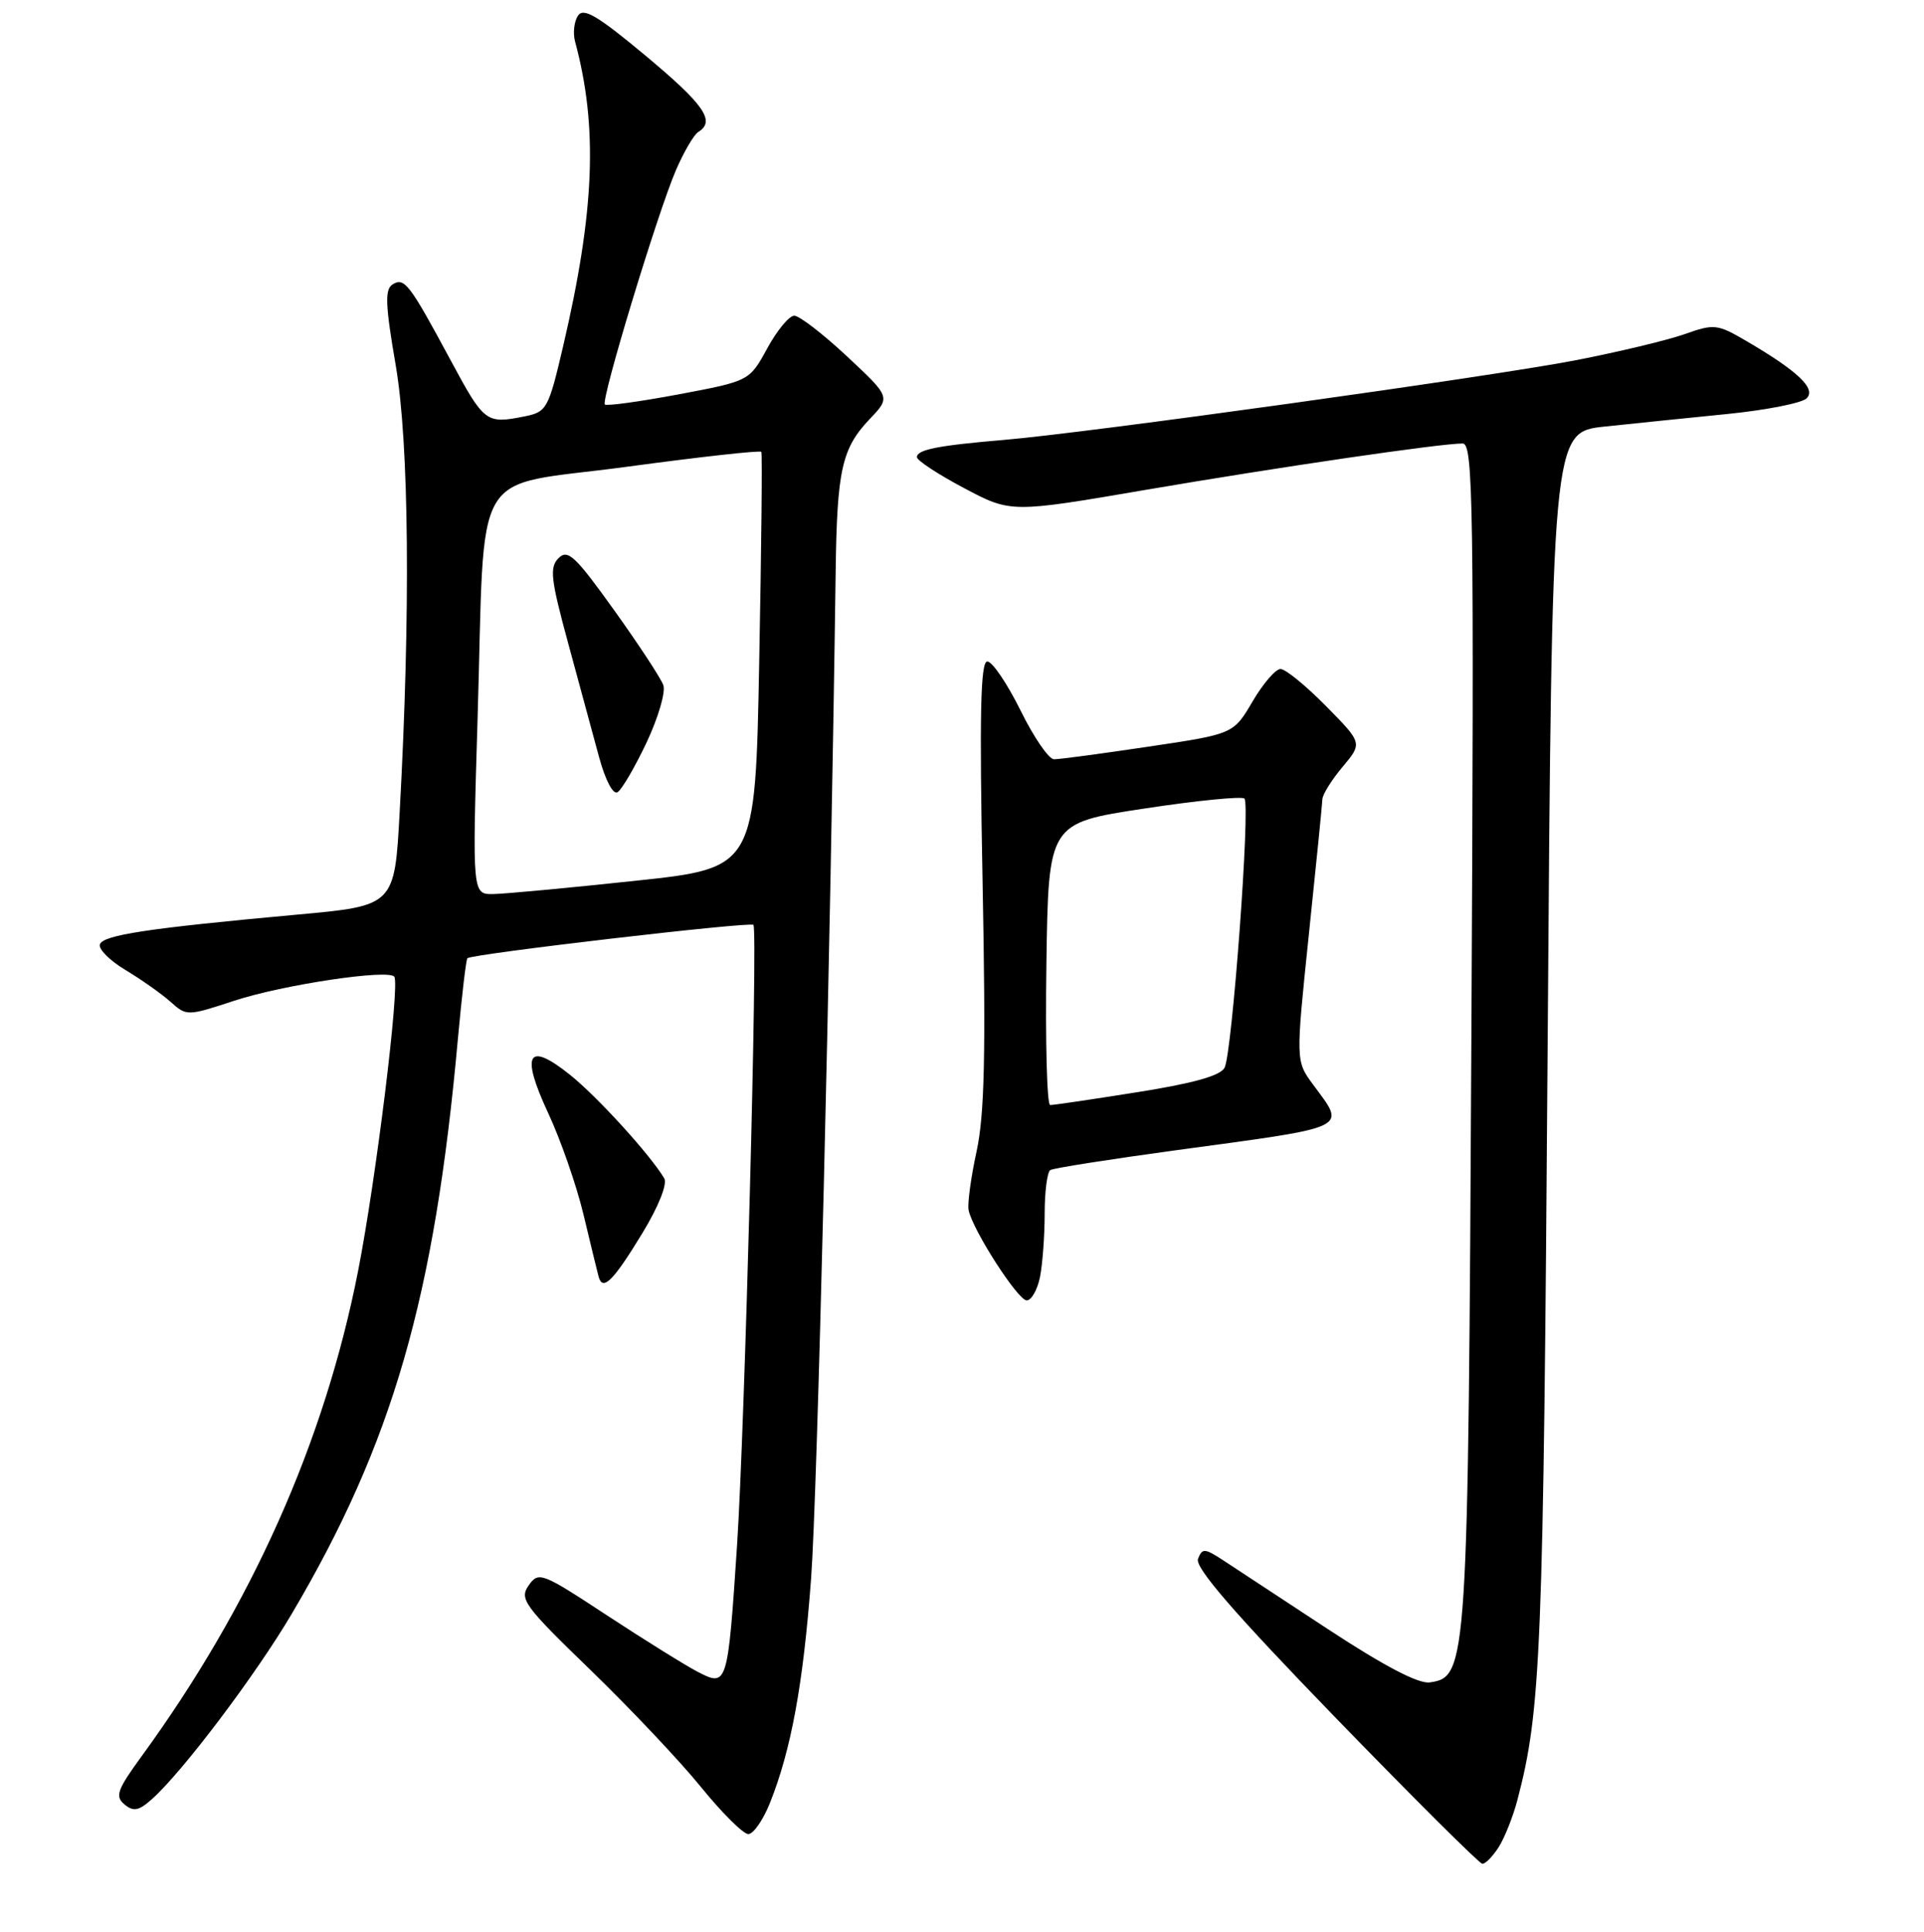 <?xml version="1.0" encoding="UTF-8" standalone="no"?>
<!DOCTYPE svg PUBLIC "-//W3C//DTD SVG 1.1//EN" "http://www.w3.org/Graphics/SVG/1.1/DTD/svg11.dtd" >
<svg xmlns="http://www.w3.org/2000/svg" xmlns:xlink="http://www.w3.org/1999/xlink" version="1.1" viewBox="0 0 256 257">
 <g >
 <path fill="currentColor"
d=" M 199.40 245.75 C 200.19 244.51 201.31 241.70 201.89 239.50 C 205.05 227.48 205.35 220.06 205.92 139.50 C 206.50 57.50 206.50 57.50 213.50 56.75 C 217.35 56.34 224.72 55.59 229.89 55.07 C 235.05 54.55 239.78 53.61 240.39 52.99 C 241.66 51.70 239.26 49.41 232.44 45.41 C 228.49 43.10 228.10 43.05 224.10 44.47 C 221.79 45.28 215.26 46.84 209.59 47.94 C 198.22 50.13 144.55 57.61 133.50 58.53 C 124.78 59.27 122.00 59.82 122.00 60.82 C 122.00 61.25 124.81 63.10 128.25 64.92 C 134.50 68.24 134.50 68.24 152.50 65.16 C 170.29 62.12 191.61 59.00 194.62 59.00 C 196.02 59.00 196.14 66.99 195.78 137.25 C 195.34 221.86 195.26 223.11 190.23 223.82 C 188.73 224.03 184.15 221.63 176.73 216.76 C 170.55 212.70 164.27 208.57 162.76 207.58 C 160.28 205.96 159.96 205.94 159.40 207.39 C 158.97 208.53 164.20 214.58 177.64 228.45 C 188.02 239.15 196.83 247.92 197.23 247.95 C 197.63 247.98 198.60 246.99 199.40 245.75 Z  M 102.44 239.87 C 105.27 232.80 106.88 224.02 107.92 210.00 C 108.75 198.93 110.49 127.38 111.19 76.00 C 111.37 62.50 112.01 59.65 115.73 55.74 C 118.50 52.83 118.50 52.83 112.70 47.41 C 109.52 44.44 106.36 42.00 105.68 42.00 C 105.01 42.00 103.39 43.95 102.09 46.34 C 99.71 50.69 99.71 50.69 90.31 52.46 C 85.13 53.43 80.71 54.04 80.48 53.81 C 79.92 53.26 87.45 28.46 89.91 22.70 C 90.97 20.24 92.32 17.92 92.92 17.55 C 95.23 16.12 93.71 13.93 85.91 7.42 C 79.51 2.08 77.63 0.97 76.90 2.09 C 76.39 2.86 76.22 4.40 76.51 5.50 C 79.58 16.87 79.14 28.07 74.91 46.14 C 72.98 54.38 72.75 54.80 69.82 55.39 C 64.66 56.42 64.44 56.25 59.96 47.93 C 54.45 37.69 53.80 36.85 52.22 37.85 C 51.19 38.50 51.27 40.59 52.65 48.58 C 54.43 58.97 54.64 81.49 53.18 108.00 C 52.50 120.50 52.50 120.50 39.50 121.68 C 19.69 123.49 13.70 124.39 13.29 125.64 C 13.08 126.27 14.62 127.80 16.70 129.05 C 18.79 130.30 21.48 132.20 22.68 133.27 C 24.83 135.19 24.91 135.19 31.18 133.13 C 37.66 131.00 51.81 128.88 52.47 129.95 C 53.21 131.14 50.04 156.84 47.66 169.02 C 43.19 191.81 33.50 213.54 18.83 233.66 C 15.59 238.11 15.28 238.98 16.56 240.05 C 17.75 241.04 18.45 240.91 20.17 239.39 C 24.23 235.80 34.02 222.84 38.83 214.68 C 52.24 191.98 57.83 172.62 60.93 138.15 C 61.45 132.46 62.01 127.66 62.19 127.48 C 62.76 126.91 99.91 122.58 100.25 123.04 C 100.85 123.86 99.09 190.11 98.07 205.58 C 96.83 224.26 96.77 224.45 92.85 222.42 C 91.23 221.58 85.81 218.21 80.81 214.93 C 72.06 209.18 71.67 209.03 70.34 210.92 C 69.08 212.73 69.71 213.60 78.58 222.18 C 83.86 227.29 90.47 234.29 93.27 237.74 C 96.06 241.18 98.90 244.00 99.57 244.00 C 100.24 244.00 101.53 242.14 102.44 239.87 Z  M 138.38 169.88 C 138.72 168.16 139.00 164.36 139.00 161.43 C 139.00 158.51 139.34 155.91 139.75 155.66 C 140.16 155.40 147.70 154.22 156.50 153.02 C 179.99 149.83 179.11 150.25 174.70 144.27 C 172.40 141.15 172.40 141.15 174.15 124.33 C 175.12 115.07 175.93 106.97 175.95 106.33 C 175.98 105.68 177.19 103.74 178.65 102.01 C 181.29 98.86 181.29 98.86 176.43 93.93 C 173.76 91.22 171.04 89.00 170.38 89.00 C 169.73 89.00 168.05 90.95 166.66 93.32 C 164.12 97.65 164.12 97.65 152.81 99.33 C 146.59 100.26 140.93 101.02 140.24 101.01 C 139.55 101.01 137.54 98.08 135.78 94.50 C 134.01 90.93 132.03 88.00 131.37 88.00 C 130.46 88.00 130.31 94.94 130.74 117.43 C 131.18 140.30 131.00 148.26 129.94 153.18 C 129.18 156.65 128.71 160.18 128.88 161.00 C 129.45 163.69 135.44 173.00 136.61 173.00 C 137.24 173.00 138.03 171.59 138.38 169.88 Z  M 85.51 163.99 C 87.64 160.47 88.82 157.50 88.38 156.76 C 86.51 153.62 79.54 145.96 75.87 143.01 C 70.21 138.47 69.24 140.14 72.94 148.08 C 74.59 151.61 76.69 157.65 77.62 161.50 C 78.54 165.35 79.45 169.09 79.64 169.81 C 80.18 171.85 81.58 170.46 85.51 163.99 Z  M 63.54 95.75 C 64.59 61.09 62.33 64.93 83.30 62.11 C 93.06 60.79 101.16 59.89 101.30 60.11 C 101.44 60.32 101.31 72.87 101.02 87.99 C 100.50 115.48 100.50 115.48 84.50 117.18 C 75.70 118.12 67.23 118.91 65.67 118.94 C 62.84 119.00 62.84 119.00 63.54 95.75 Z  M 86.03 98.78 C 87.58 95.49 88.59 92.05 88.26 91.15 C 87.94 90.24 84.99 85.75 81.71 81.17 C 76.55 73.97 75.55 73.02 74.32 74.25 C 73.10 75.48 73.27 77.02 75.60 85.58 C 77.08 91.04 78.94 97.87 79.72 100.76 C 80.56 103.83 81.58 105.76 82.17 105.39 C 82.74 105.04 84.47 102.07 86.03 98.78 Z  M 139.23 128.25 C 139.50 109.50 139.50 109.50 152.23 107.57 C 159.24 106.50 165.24 105.91 165.58 106.24 C 166.39 107.05 163.95 140.05 162.94 142.04 C 162.40 143.11 158.77 144.12 151.32 145.30 C 145.37 146.25 140.15 147.02 139.73 147.01 C 139.30 147.00 139.08 138.56 139.23 128.25 Z "/>
</g>
</svg>